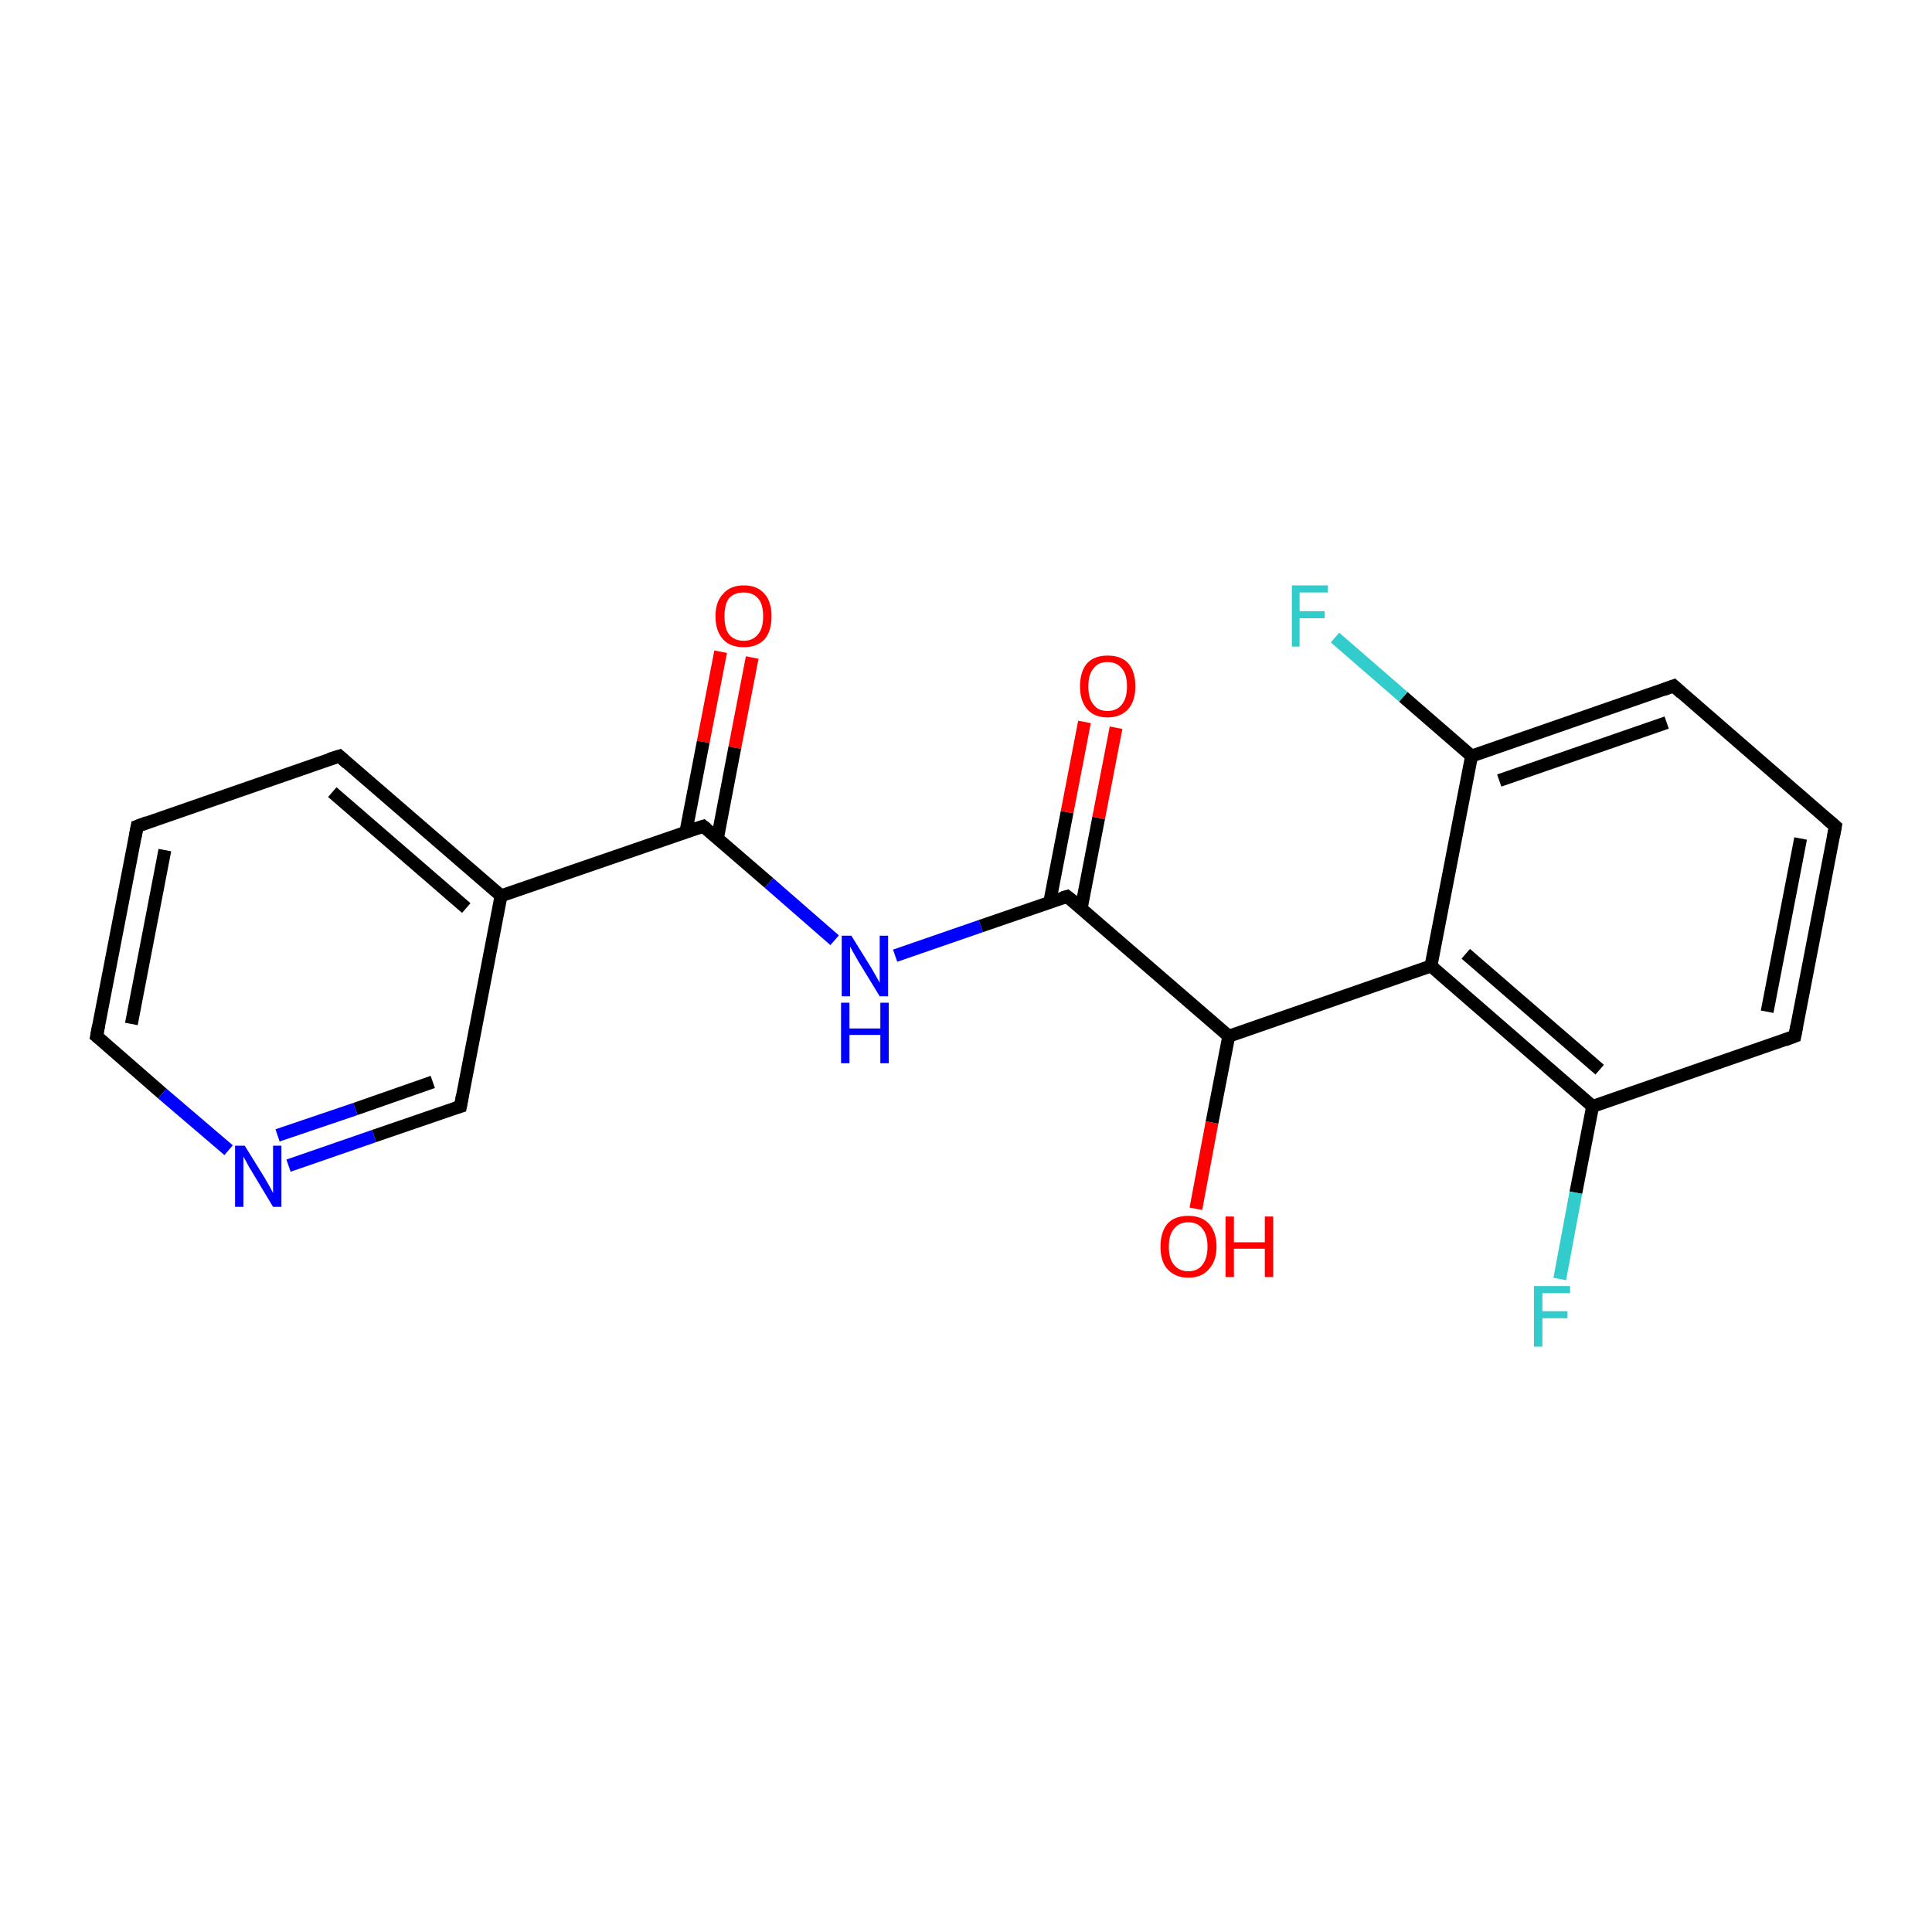 <?xml version='1.0' encoding='iso-8859-1'?>
<svg version='1.1' baseProfile='full'
              xmlns='http://www.w3.org/2000/svg'
                      xmlns:rdkit='http://www.rdkit.org/xml'
                      xmlns:xlink='http://www.w3.org/1999/xlink'
                  xml:space='preserve'
width='300px' height='300px' viewBox='0 0 300 300'>
<!-- END OF HEADER -->
<rect style='opacity:1.0;fill:#FFFFFF;stroke:none' width='300.0' height='300.0' x='0.0' y='0.0'> </rect>
<path class='bond-0 atom-0 atom-1' d='M 116.8,102.1 L 114.1,116.1' style='fill:none;fill-rule:evenodd;stroke:#FF0000;stroke-width:2.0px;stroke-linecap:butt;stroke-linejoin:miter;stroke-opacity:1' />
<path class='bond-0 atom-0 atom-1' d='M 114.1,116.1 L 111.4,130.2' style='fill:none;fill-rule:evenodd;stroke:#000000;stroke-width:2.0px;stroke-linecap:butt;stroke-linejoin:miter;stroke-opacity:1' />
<path class='bond-0 atom-0 atom-1' d='M 111.9,101.2 L 109.2,115.2' style='fill:none;fill-rule:evenodd;stroke:#FF0000;stroke-width:2.0px;stroke-linecap:butt;stroke-linejoin:miter;stroke-opacity:1' />
<path class='bond-0 atom-0 atom-1' d='M 109.2,115.2 L 106.5,129.2' style='fill:none;fill-rule:evenodd;stroke:#000000;stroke-width:2.0px;stroke-linecap:butt;stroke-linejoin:miter;stroke-opacity:1' />
<path class='bond-1 atom-1 atom-3' d='M 109.2,128.3 L 119.4,137.1' style='fill:none;fill-rule:evenodd;stroke:#000000;stroke-width:2.0px;stroke-linecap:butt;stroke-linejoin:miter;stroke-opacity:1' />
<path class='bond-1 atom-1 atom-3' d='M 119.4,137.1 L 129.6,146.0' style='fill:none;fill-rule:evenodd;stroke:#0000FF;stroke-width:2.0px;stroke-linecap:butt;stroke-linejoin:miter;stroke-opacity:1' />
<path class='bond-2 atom-1 atom-15' d='M 109.2,128.3 L 77.8,139.1' style='fill:none;fill-rule:evenodd;stroke:#000000;stroke-width:2.0px;stroke-linecap:butt;stroke-linejoin:miter;stroke-opacity:1' />
<path class='bond-3 atom-2 atom-7' d='M 222.2,150.0 L 190.8,160.9' style='fill:none;fill-rule:evenodd;stroke:#000000;stroke-width:2.0px;stroke-linecap:butt;stroke-linejoin:miter;stroke-opacity:1' />
<path class='bond-4 atom-2 atom-8' d='M 222.2,150.0 L 247.3,171.8' style='fill:none;fill-rule:evenodd;stroke:#000000;stroke-width:2.0px;stroke-linecap:butt;stroke-linejoin:miter;stroke-opacity:1' />
<path class='bond-4 atom-2 atom-8' d='M 227.6,148.1 L 248.4,166.1' style='fill:none;fill-rule:evenodd;stroke:#000000;stroke-width:2.0px;stroke-linecap:butt;stroke-linejoin:miter;stroke-opacity:1' />
<path class='bond-5 atom-2 atom-12' d='M 222.2,150.0 L 228.5,117.4' style='fill:none;fill-rule:evenodd;stroke:#000000;stroke-width:2.0px;stroke-linecap:butt;stroke-linejoin:miter;stroke-opacity:1' />
<path class='bond-6 atom-3 atom-4' d='M 139.0,148.4 L 152.3,143.8' style='fill:none;fill-rule:evenodd;stroke:#0000FF;stroke-width:2.0px;stroke-linecap:butt;stroke-linejoin:miter;stroke-opacity:1' />
<path class='bond-6 atom-3 atom-4' d='M 152.3,143.8 L 165.7,139.2' style='fill:none;fill-rule:evenodd;stroke:#000000;stroke-width:2.0px;stroke-linecap:butt;stroke-linejoin:miter;stroke-opacity:1' />
<path class='bond-7 atom-4 atom-5' d='M 167.9,141.0 L 170.6,127.0' style='fill:none;fill-rule:evenodd;stroke:#000000;stroke-width:2.0px;stroke-linecap:butt;stroke-linejoin:miter;stroke-opacity:1' />
<path class='bond-7 atom-4 atom-5' d='M 170.6,127.0 L 173.3,113.0' style='fill:none;fill-rule:evenodd;stroke:#FF0000;stroke-width:2.0px;stroke-linecap:butt;stroke-linejoin:miter;stroke-opacity:1' />
<path class='bond-7 atom-4 atom-5' d='M 163.0,140.1 L 165.7,126.1' style='fill:none;fill-rule:evenodd;stroke:#000000;stroke-width:2.0px;stroke-linecap:butt;stroke-linejoin:miter;stroke-opacity:1' />
<path class='bond-7 atom-4 atom-5' d='M 165.7,126.1 L 168.4,112.1' style='fill:none;fill-rule:evenodd;stroke:#FF0000;stroke-width:2.0px;stroke-linecap:butt;stroke-linejoin:miter;stroke-opacity:1' />
<path class='bond-8 atom-4 atom-7' d='M 165.7,139.2 L 190.8,160.9' style='fill:none;fill-rule:evenodd;stroke:#000000;stroke-width:2.0px;stroke-linecap:butt;stroke-linejoin:miter;stroke-opacity:1' />
<path class='bond-9 atom-6 atom-7' d='M 185.7,187.7 L 188.2,174.3' style='fill:none;fill-rule:evenodd;stroke:#FF0000;stroke-width:2.0px;stroke-linecap:butt;stroke-linejoin:miter;stroke-opacity:1' />
<path class='bond-9 atom-6 atom-7' d='M 188.2,174.3 L 190.8,160.9' style='fill:none;fill-rule:evenodd;stroke:#000000;stroke-width:2.0px;stroke-linecap:butt;stroke-linejoin:miter;stroke-opacity:1' />
<path class='bond-10 atom-8 atom-9' d='M 247.3,171.8 L 278.7,160.9' style='fill:none;fill-rule:evenodd;stroke:#000000;stroke-width:2.0px;stroke-linecap:butt;stroke-linejoin:miter;stroke-opacity:1' />
<path class='bond-11 atom-8 atom-14' d='M 247.3,171.8 L 244.7,185.2' style='fill:none;fill-rule:evenodd;stroke:#000000;stroke-width:2.0px;stroke-linecap:butt;stroke-linejoin:miter;stroke-opacity:1' />
<path class='bond-11 atom-8 atom-14' d='M 244.7,185.2 L 242.2,198.6' style='fill:none;fill-rule:evenodd;stroke:#33CCCC;stroke-width:2.0px;stroke-linecap:butt;stroke-linejoin:miter;stroke-opacity:1' />
<path class='bond-12 atom-9 atom-10' d='M 278.7,160.9 L 285.0,128.3' style='fill:none;fill-rule:evenodd;stroke:#000000;stroke-width:2.0px;stroke-linecap:butt;stroke-linejoin:miter;stroke-opacity:1' />
<path class='bond-12 atom-9 atom-10' d='M 274.4,157.1 L 279.6,130.2' style='fill:none;fill-rule:evenodd;stroke:#000000;stroke-width:2.0px;stroke-linecap:butt;stroke-linejoin:miter;stroke-opacity:1' />
<path class='bond-13 atom-10 atom-11' d='M 285.0,128.3 L 259.9,106.5' style='fill:none;fill-rule:evenodd;stroke:#000000;stroke-width:2.0px;stroke-linecap:butt;stroke-linejoin:miter;stroke-opacity:1' />
<path class='bond-14 atom-11 atom-12' d='M 259.9,106.5 L 228.5,117.4' style='fill:none;fill-rule:evenodd;stroke:#000000;stroke-width:2.0px;stroke-linecap:butt;stroke-linejoin:miter;stroke-opacity:1' />
<path class='bond-14 atom-11 atom-12' d='M 258.8,112.2 L 232.8,121.2' style='fill:none;fill-rule:evenodd;stroke:#000000;stroke-width:2.0px;stroke-linecap:butt;stroke-linejoin:miter;stroke-opacity:1' />
<path class='bond-15 atom-12 atom-13' d='M 228.5,117.4 L 217.9,108.2' style='fill:none;fill-rule:evenodd;stroke:#000000;stroke-width:2.0px;stroke-linecap:butt;stroke-linejoin:miter;stroke-opacity:1' />
<path class='bond-15 atom-12 atom-13' d='M 217.9,108.2 L 207.3,99.0' style='fill:none;fill-rule:evenodd;stroke:#33CCCC;stroke-width:2.0px;stroke-linecap:butt;stroke-linejoin:miter;stroke-opacity:1' />
<path class='bond-16 atom-15 atom-16' d='M 77.8,139.1 L 52.7,117.4' style='fill:none;fill-rule:evenodd;stroke:#000000;stroke-width:2.0px;stroke-linecap:butt;stroke-linejoin:miter;stroke-opacity:1' />
<path class='bond-16 atom-15 atom-16' d='M 72.4,141.0 L 51.6,123.0' style='fill:none;fill-rule:evenodd;stroke:#000000;stroke-width:2.0px;stroke-linecap:butt;stroke-linejoin:miter;stroke-opacity:1' />
<path class='bond-17 atom-15 atom-20' d='M 77.8,139.1 L 71.5,171.8' style='fill:none;fill-rule:evenodd;stroke:#000000;stroke-width:2.0px;stroke-linecap:butt;stroke-linejoin:miter;stroke-opacity:1' />
<path class='bond-18 atom-16 atom-17' d='M 52.7,117.4 L 21.3,128.3' style='fill:none;fill-rule:evenodd;stroke:#000000;stroke-width:2.0px;stroke-linecap:butt;stroke-linejoin:miter;stroke-opacity:1' />
<path class='bond-19 atom-17 atom-18' d='M 21.3,128.3 L 15.0,160.9' style='fill:none;fill-rule:evenodd;stroke:#000000;stroke-width:2.0px;stroke-linecap:butt;stroke-linejoin:miter;stroke-opacity:1' />
<path class='bond-19 atom-17 atom-18' d='M 25.6,132.0 L 20.4,159.0' style='fill:none;fill-rule:evenodd;stroke:#000000;stroke-width:2.0px;stroke-linecap:butt;stroke-linejoin:miter;stroke-opacity:1' />
<path class='bond-20 atom-18 atom-19' d='M 15.0,160.9 L 25.2,169.8' style='fill:none;fill-rule:evenodd;stroke:#000000;stroke-width:2.0px;stroke-linecap:butt;stroke-linejoin:miter;stroke-opacity:1' />
<path class='bond-20 atom-18 atom-19' d='M 25.2,169.8 L 35.5,178.6' style='fill:none;fill-rule:evenodd;stroke:#0000FF;stroke-width:2.0px;stroke-linecap:butt;stroke-linejoin:miter;stroke-opacity:1' />
<path class='bond-21 atom-19 atom-20' d='M 44.8,181.0 L 58.1,176.4' style='fill:none;fill-rule:evenodd;stroke:#0000FF;stroke-width:2.0px;stroke-linecap:butt;stroke-linejoin:miter;stroke-opacity:1' />
<path class='bond-21 atom-19 atom-20' d='M 58.1,176.4 L 71.5,171.8' style='fill:none;fill-rule:evenodd;stroke:#000000;stroke-width:2.0px;stroke-linecap:butt;stroke-linejoin:miter;stroke-opacity:1' />
<path class='bond-21 atom-19 atom-20' d='M 43.1,176.3 L 55.2,172.2' style='fill:none;fill-rule:evenodd;stroke:#0000FF;stroke-width:2.0px;stroke-linecap:butt;stroke-linejoin:miter;stroke-opacity:1' />
<path class='bond-21 atom-19 atom-20' d='M 55.2,172.2 L 67.2,168.0' style='fill:none;fill-rule:evenodd;stroke:#000000;stroke-width:2.0px;stroke-linecap:butt;stroke-linejoin:miter;stroke-opacity:1' />
<path d='M 109.7,128.7 L 109.2,128.3 L 107.6,128.8' style='fill:none;stroke:#000000;stroke-width:2.0px;stroke-linecap:butt;stroke-linejoin:miter;stroke-opacity:1;' />
<path d='M 165.0,139.4 L 165.7,139.2 L 167.0,140.2' style='fill:none;stroke:#000000;stroke-width:2.0px;stroke-linecap:butt;stroke-linejoin:miter;stroke-opacity:1;' />
<path d='M 277.1,161.5 L 278.7,160.9 L 279.0,159.3' style='fill:none;stroke:#000000;stroke-width:2.0px;stroke-linecap:butt;stroke-linejoin:miter;stroke-opacity:1;' />
<path d='M 284.7,129.9 L 285.0,128.3 L 283.7,127.2' style='fill:none;stroke:#000000;stroke-width:2.0px;stroke-linecap:butt;stroke-linejoin:miter;stroke-opacity:1;' />
<path d='M 261.1,107.6 L 259.9,106.5 L 258.3,107.1' style='fill:none;stroke:#000000;stroke-width:2.0px;stroke-linecap:butt;stroke-linejoin:miter;stroke-opacity:1;' />
<path d='M 53.9,118.5 L 52.7,117.4 L 51.1,117.9' style='fill:none;stroke:#000000;stroke-width:2.0px;stroke-linecap:butt;stroke-linejoin:miter;stroke-opacity:1;' />
<path d='M 22.9,127.7 L 21.3,128.3 L 21.0,129.9' style='fill:none;stroke:#000000;stroke-width:2.0px;stroke-linecap:butt;stroke-linejoin:miter;stroke-opacity:1;' />
<path d='M 15.3,159.3 L 15.0,160.9 L 15.5,161.3' style='fill:none;stroke:#000000;stroke-width:2.0px;stroke-linecap:butt;stroke-linejoin:miter;stroke-opacity:1;' />
<path d='M 71.8,170.1 L 71.5,171.8 L 70.8,172.0' style='fill:none;stroke:#000000;stroke-width:2.0px;stroke-linecap:butt;stroke-linejoin:miter;stroke-opacity:1;' />
<path class='atom-0' d='M 111.1 95.7
Q 111.1 93.4, 112.3 92.2
Q 113.4 90.9, 115.5 90.9
Q 117.6 90.9, 118.7 92.2
Q 119.8 93.4, 119.8 95.7
Q 119.8 98.0, 118.7 99.3
Q 117.5 100.5, 115.5 100.5
Q 113.4 100.5, 112.3 99.3
Q 111.1 98.0, 111.1 95.7
M 115.5 99.5
Q 116.9 99.5, 117.7 98.5
Q 118.5 97.6, 118.5 95.7
Q 118.5 93.8, 117.7 92.9
Q 116.9 92.0, 115.5 92.0
Q 114.0 92.0, 113.2 92.9
Q 112.5 93.8, 112.5 95.7
Q 112.5 97.6, 113.2 98.5
Q 114.0 99.5, 115.5 99.5
' fill='#FF0000'/>
<path class='atom-3' d='M 132.2 145.3
L 135.3 150.3
Q 135.6 150.8, 136.1 151.7
Q 136.6 152.6, 136.6 152.6
L 136.6 145.3
L 137.9 145.3
L 137.9 154.7
L 136.6 154.7
L 133.3 149.3
Q 132.9 148.6, 132.5 147.9
Q 132.1 147.2, 132.0 147.0
L 132.0 154.7
L 130.7 154.7
L 130.7 145.3
L 132.2 145.3
' fill='#0000FF'/>
<path class='atom-3' d='M 130.6 155.7
L 131.9 155.7
L 131.9 159.7
L 136.7 159.7
L 136.7 155.7
L 138.0 155.7
L 138.0 165.1
L 136.7 165.1
L 136.7 160.7
L 131.9 160.7
L 131.9 165.1
L 130.6 165.1
L 130.6 155.7
' fill='#0000FF'/>
<path class='atom-5' d='M 167.7 106.6
Q 167.7 104.3, 168.8 103.0
Q 169.9 101.8, 172.0 101.8
Q 174.1 101.8, 175.2 103.0
Q 176.3 104.3, 176.3 106.6
Q 176.3 108.8, 175.2 110.1
Q 174.0 111.4, 172.0 111.4
Q 169.9 111.4, 168.8 110.1
Q 167.7 108.8, 167.7 106.6
M 172.0 110.4
Q 173.4 110.4, 174.2 109.4
Q 175.0 108.4, 175.0 106.6
Q 175.0 104.7, 174.2 103.8
Q 173.4 102.8, 172.0 102.8
Q 170.5 102.8, 169.8 103.8
Q 169.0 104.7, 169.0 106.6
Q 169.0 108.5, 169.8 109.4
Q 170.5 110.4, 172.0 110.4
' fill='#FF0000'/>
<path class='atom-6' d='M 180.2 193.6
Q 180.2 191.3, 181.3 190.0
Q 182.4 188.8, 184.5 188.8
Q 186.6 188.8, 187.7 190.0
Q 188.9 191.3, 188.9 193.6
Q 188.9 195.8, 187.7 197.1
Q 186.6 198.4, 184.5 198.4
Q 182.5 198.4, 181.3 197.1
Q 180.2 195.9, 180.2 193.6
M 184.5 197.4
Q 186.0 197.4, 186.7 196.4
Q 187.5 195.4, 187.5 193.6
Q 187.5 191.7, 186.7 190.8
Q 186.0 189.8, 184.5 189.8
Q 183.1 189.8, 182.3 190.8
Q 181.5 191.7, 181.5 193.6
Q 181.5 195.5, 182.3 196.4
Q 183.1 197.4, 184.5 197.4
' fill='#FF0000'/>
<path class='atom-6' d='M 190.3 188.9
L 191.6 188.9
L 191.6 192.9
L 196.4 192.9
L 196.4 188.9
L 197.7 188.9
L 197.7 198.3
L 196.4 198.3
L 196.4 193.9
L 191.6 193.9
L 191.6 198.3
L 190.3 198.3
L 190.3 188.9
' fill='#FF0000'/>
<path class='atom-13' d='M 200.6 90.9
L 206.2 90.9
L 206.2 92.0
L 201.8 92.0
L 201.8 94.9
L 205.7 94.9
L 205.7 96.0
L 201.8 96.0
L 201.8 100.4
L 200.6 100.4
L 200.6 90.9
' fill='#33CCCC'/>
<path class='atom-14' d='M 238.2 199.7
L 243.8 199.7
L 243.8 200.8
L 239.5 200.8
L 239.5 203.6
L 243.4 203.6
L 243.4 204.7
L 239.5 204.7
L 239.5 209.1
L 238.2 209.1
L 238.2 199.7
' fill='#33CCCC'/>
<path class='atom-19' d='M 38.0 177.9
L 41.1 182.9
Q 41.4 183.4, 41.9 184.3
Q 42.4 185.2, 42.4 185.3
L 42.4 177.9
L 43.7 177.9
L 43.7 187.4
L 42.4 187.4
L 39.1 181.9
Q 38.7 181.3, 38.3 180.5
Q 37.9 179.8, 37.8 179.6
L 37.8 187.4
L 36.5 187.4
L 36.5 177.9
L 38.0 177.9
' fill='#0000FF'/>
</svg>
